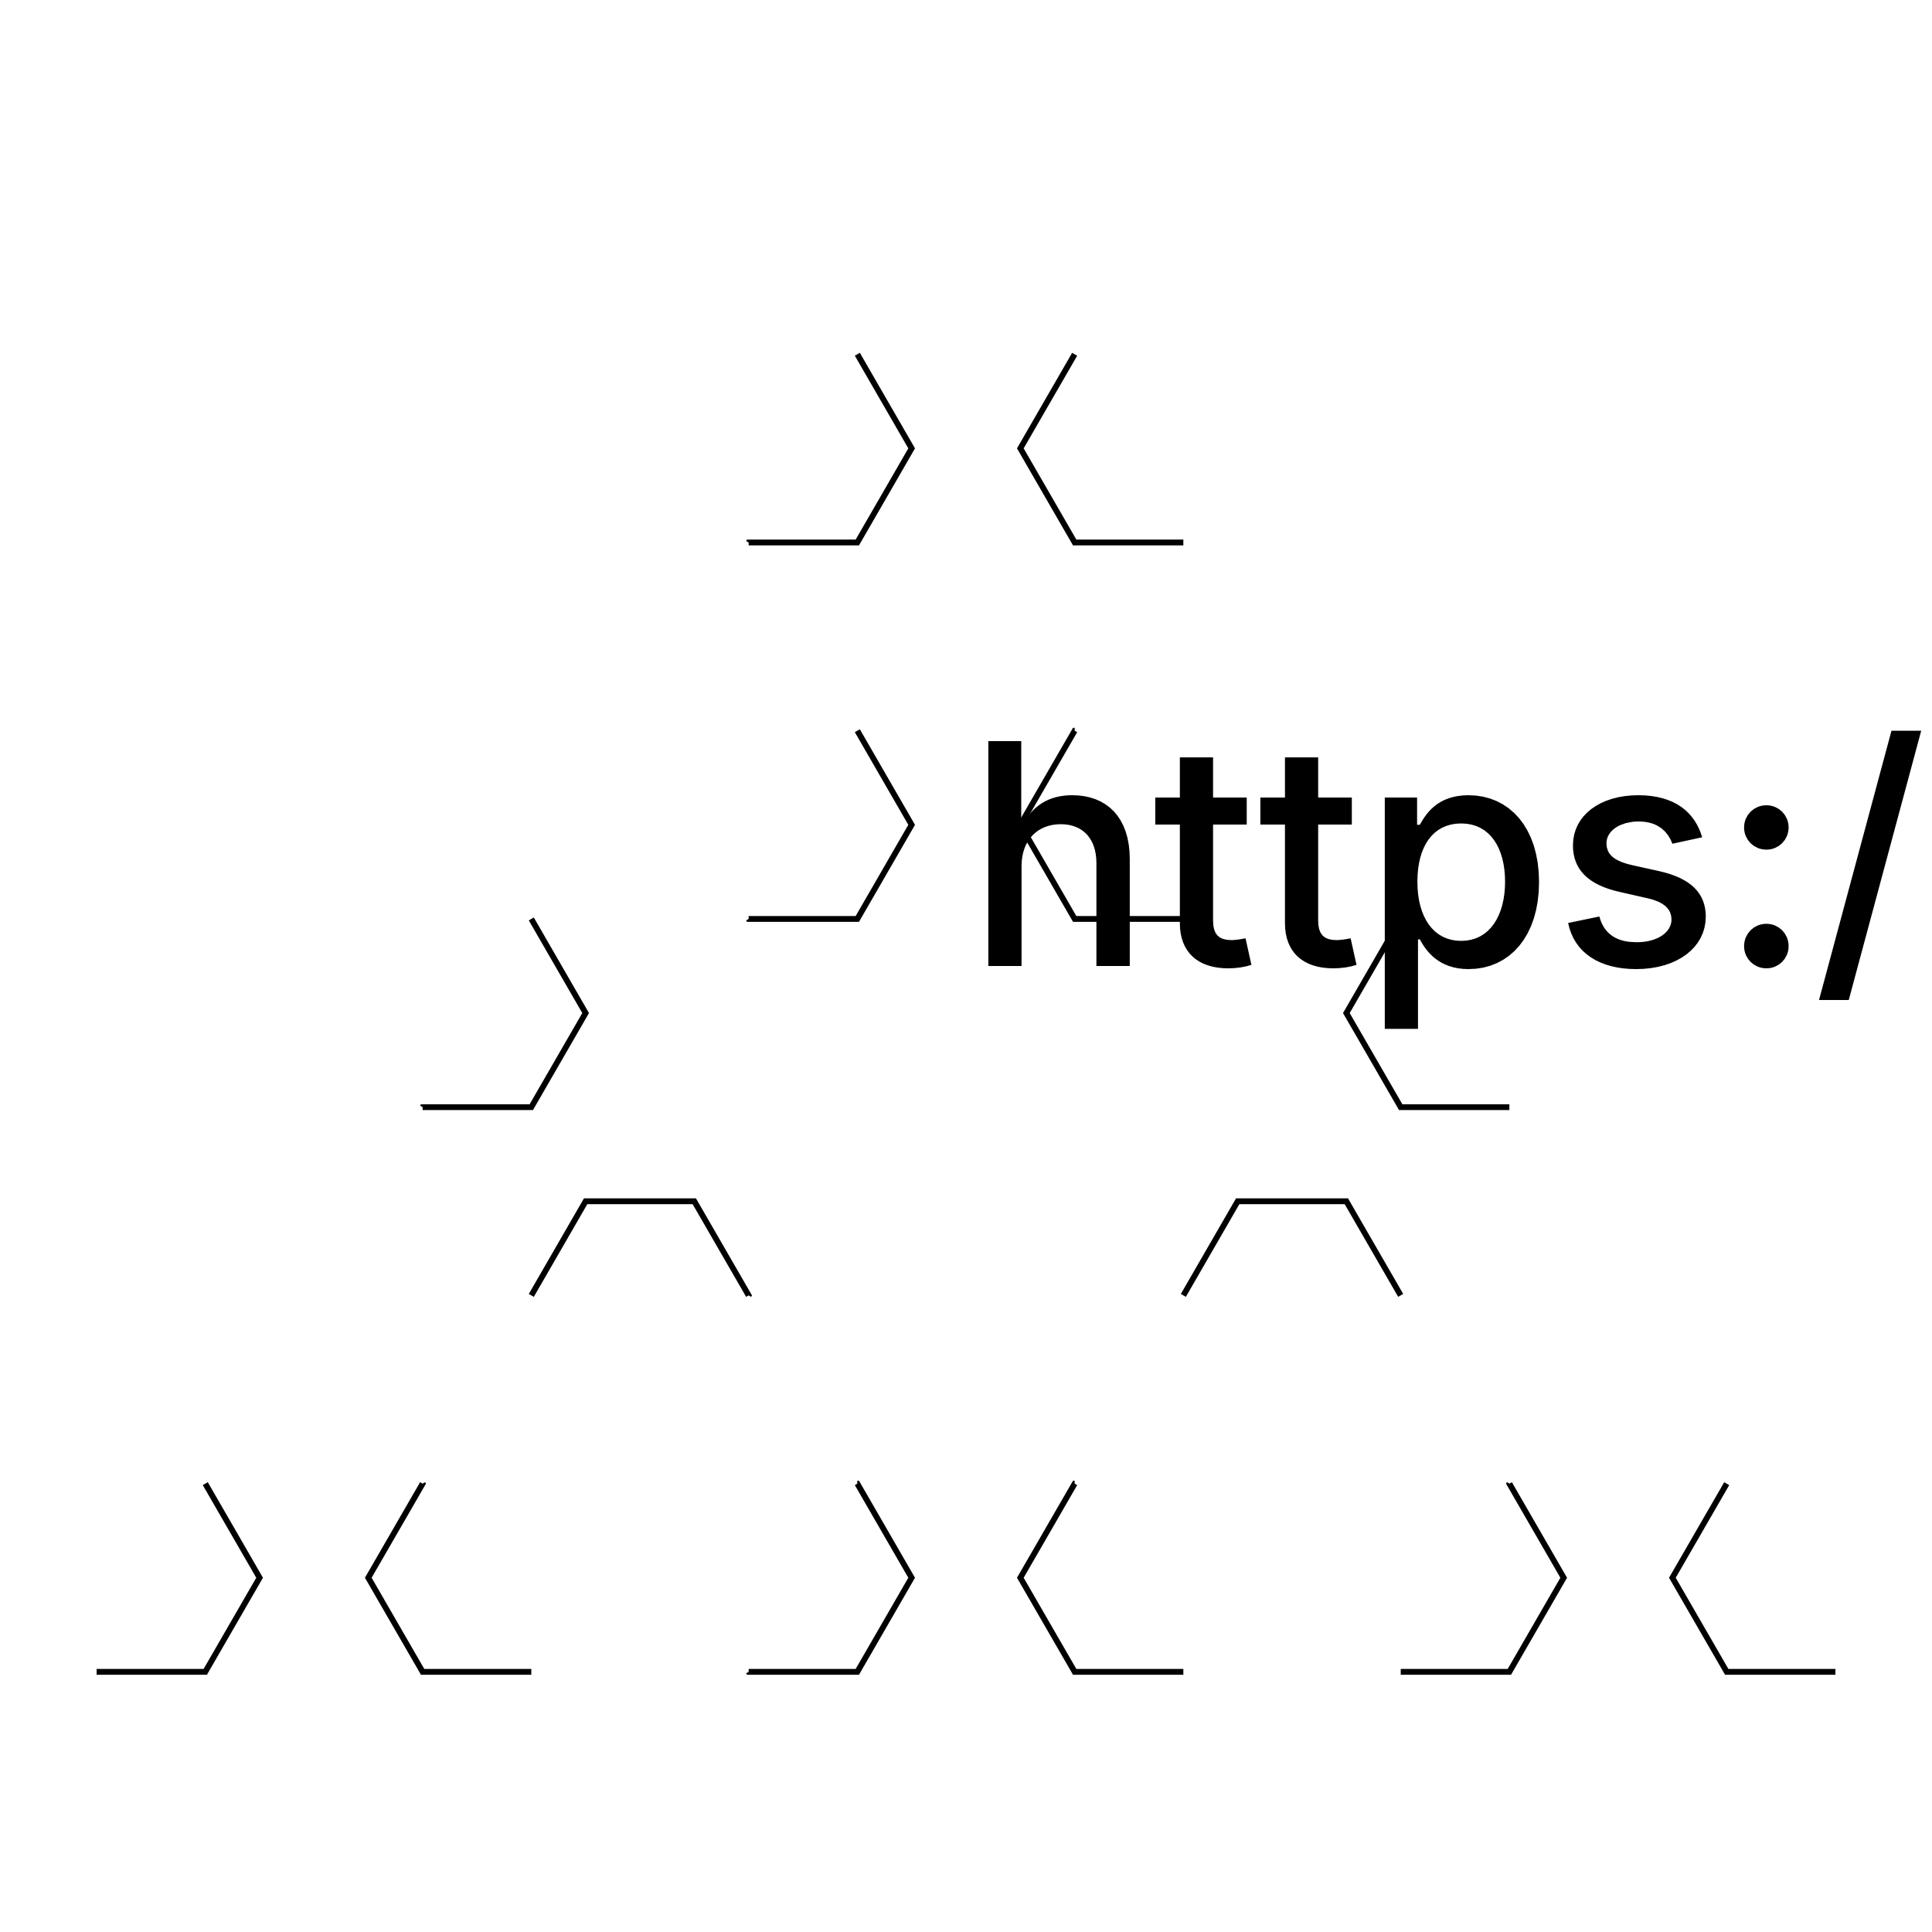 <?xml version="1.0" encoding="UTF-8"?>
<!DOCTYPE svg>
<svg
  data-animation-duration="3.7037037037037033s"
  preserveAspectRatio="xMidYMid meet"
  version="1.1"
  viewBox="-50 -50 100 100"
  xmlns:xlink="http://www.w3.org/1999/xlink"
  xmlns="http://www.w3.org/2000/svg"
>
  <title>
    ANIMATION 18 - VARIATION G
  </title>
  <desc>
    <p>See this animation in action here: <a href="https://andrew.wang-hoyer.com/experiments/svg-animations/18/g" target="_blank" rel="noopener">https://andrew.wang-hoyer.com/experiments/svg-animations/18/g</a>.</p>
    <p>Generator source code : <a href="https://github.com/ndrwhr/svg-animation-src/tree/master/site/_svgs/generators/animations/18/g.js" target="_blank" rel="noopener">https://github.com/ndrwhr/svg-animation-src/tree/master/site/_svgs/generators/animations/18/g.js</a>.</p>
    <p>All generated files and source code are released under the following license:</p>
    <p>MIT License</p>
    <p>Copyright (c) 2018-present Andrew Hoyer</p>
    <p>Permission is hereby granted, free of charge, to any person obtaining a copy of this software and associated documentation files (the &quot;Software&quot;), to deal in the Software without restriction, including without limitation the rights to use, copy, modify, merge, publish, distribute, sublicense, and/or sell copies of the Software, and to permit persons to whom the Software is furnished to do so, subject to the following conditions:</p>
    <p>The above copyright notice and this permission notice shall be included in all copies or substantial portions of the Software.</p>
    <p>THE SOFTWARE IS PROVIDED &quot;AS IS&quot;, WITHOUT WARRANTY OF ANY KIND, EXPRESS OR IMPLIED, INCLUDING BUT NOT LIMITED TO THE WARRANTIES OF MERCHANTABILITY, FITNESS FOR A PARTICULAR PURPOSE AND NONINFRINGEMENT. IN NO EVENT SHALL THE AUTHORS OR COPYRIGHT HOLDERS BE LIABLE FOR ANY CLAIM, DAMAGES OR OTHER LIABILITY, WHETHER IN AN ACTION OF CONTRACT, TORT OR OTHERWISE, ARISING FROM, OUT OF OR IN CONNECTION WITH THE SOFTWARE OR THE USE OR OTHER DEALINGS IN THE SOFTWARE.</p>
  </desc>
  <style>
    /* <![CDATA[ */
      .svg-18-g-polyline {
        stroke: black;
        stroke-width: .3;
        fill: none;
        stroke-dasharray: 16.875%, 16.875%;
        animation: svg-18-g-main-anim 3.704s linear infinite;
      }
      
      @keyframes svg-18-g-main-anim {
        from {
          stroke-dashoffset: 0;
        }
      
        to {
          stroke-dashoffset: 33.75%;
        }
      }
      
    /* ]]> */
  </style>
  <polyline
    class="svg-18-g-polyline"
    points="-45,36.535 -39.375,36.535 -36.563,31.664 -39.375,26.793 -36.563,21.921 -30.938,21.921 -28.125,26.793 -30.938,31.664 -28.125,36.535 -22.5,36.535 -19.688,31.664 -14.063,31.664 -11.25,36.535 -5.625,36.535 -2.813,31.664 -5.625,26.793 -11.25,26.793 -14.063,21.921 -11.25,17.05 -14.063,12.178 -19.688,12.178 -22.5,17.05 -28.125,17.05 -30.938,12.178 -28.125,7.307 -22.5,7.307 -19.688,2.436 -22.5,-2.436 -19.688,-7.307 -14.063,-7.307 -11.25,-2.436 -5.625,-2.436 -2.813,-7.307 -5.625,-12.179 -11.25,-12.179 -14.063,-17.05 -11.25,-21.921 -5.625,-21.921 -2.813,-26.793 -5.625,-31.664 -2.813,-36.535 2.812,-36.535 5.625,-31.664 2.812,-26.793 5.625,-21.921 11.25,-21.921 14.062,-17.05 11.25,-12.178 5.625,-12.178 2.812,-7.307 5.625,-2.436 11.25,-2.436 14.062,-7.307 19.687,-7.307 22.5,-2.436 19.687,2.436 22.5,7.307 28.125,7.307 30.937,12.178 28.125,17.05 22.5,17.05 19.687,12.178 14.062,12.178 11.25,17.05 14.062,21.921 11.25,26.793 5.625,26.793 2.812,31.664 5.625,36.535 11.25,36.535 14.062,31.664 19.687,31.664 22.5,36.535 28.125,36.535 30.937,31.664 28.125,26.793 30.937,21.921 36.562,21.921 39.375,26.793 36.562,31.664 39.375,36.535 45,36.535"
  />
</svg>
